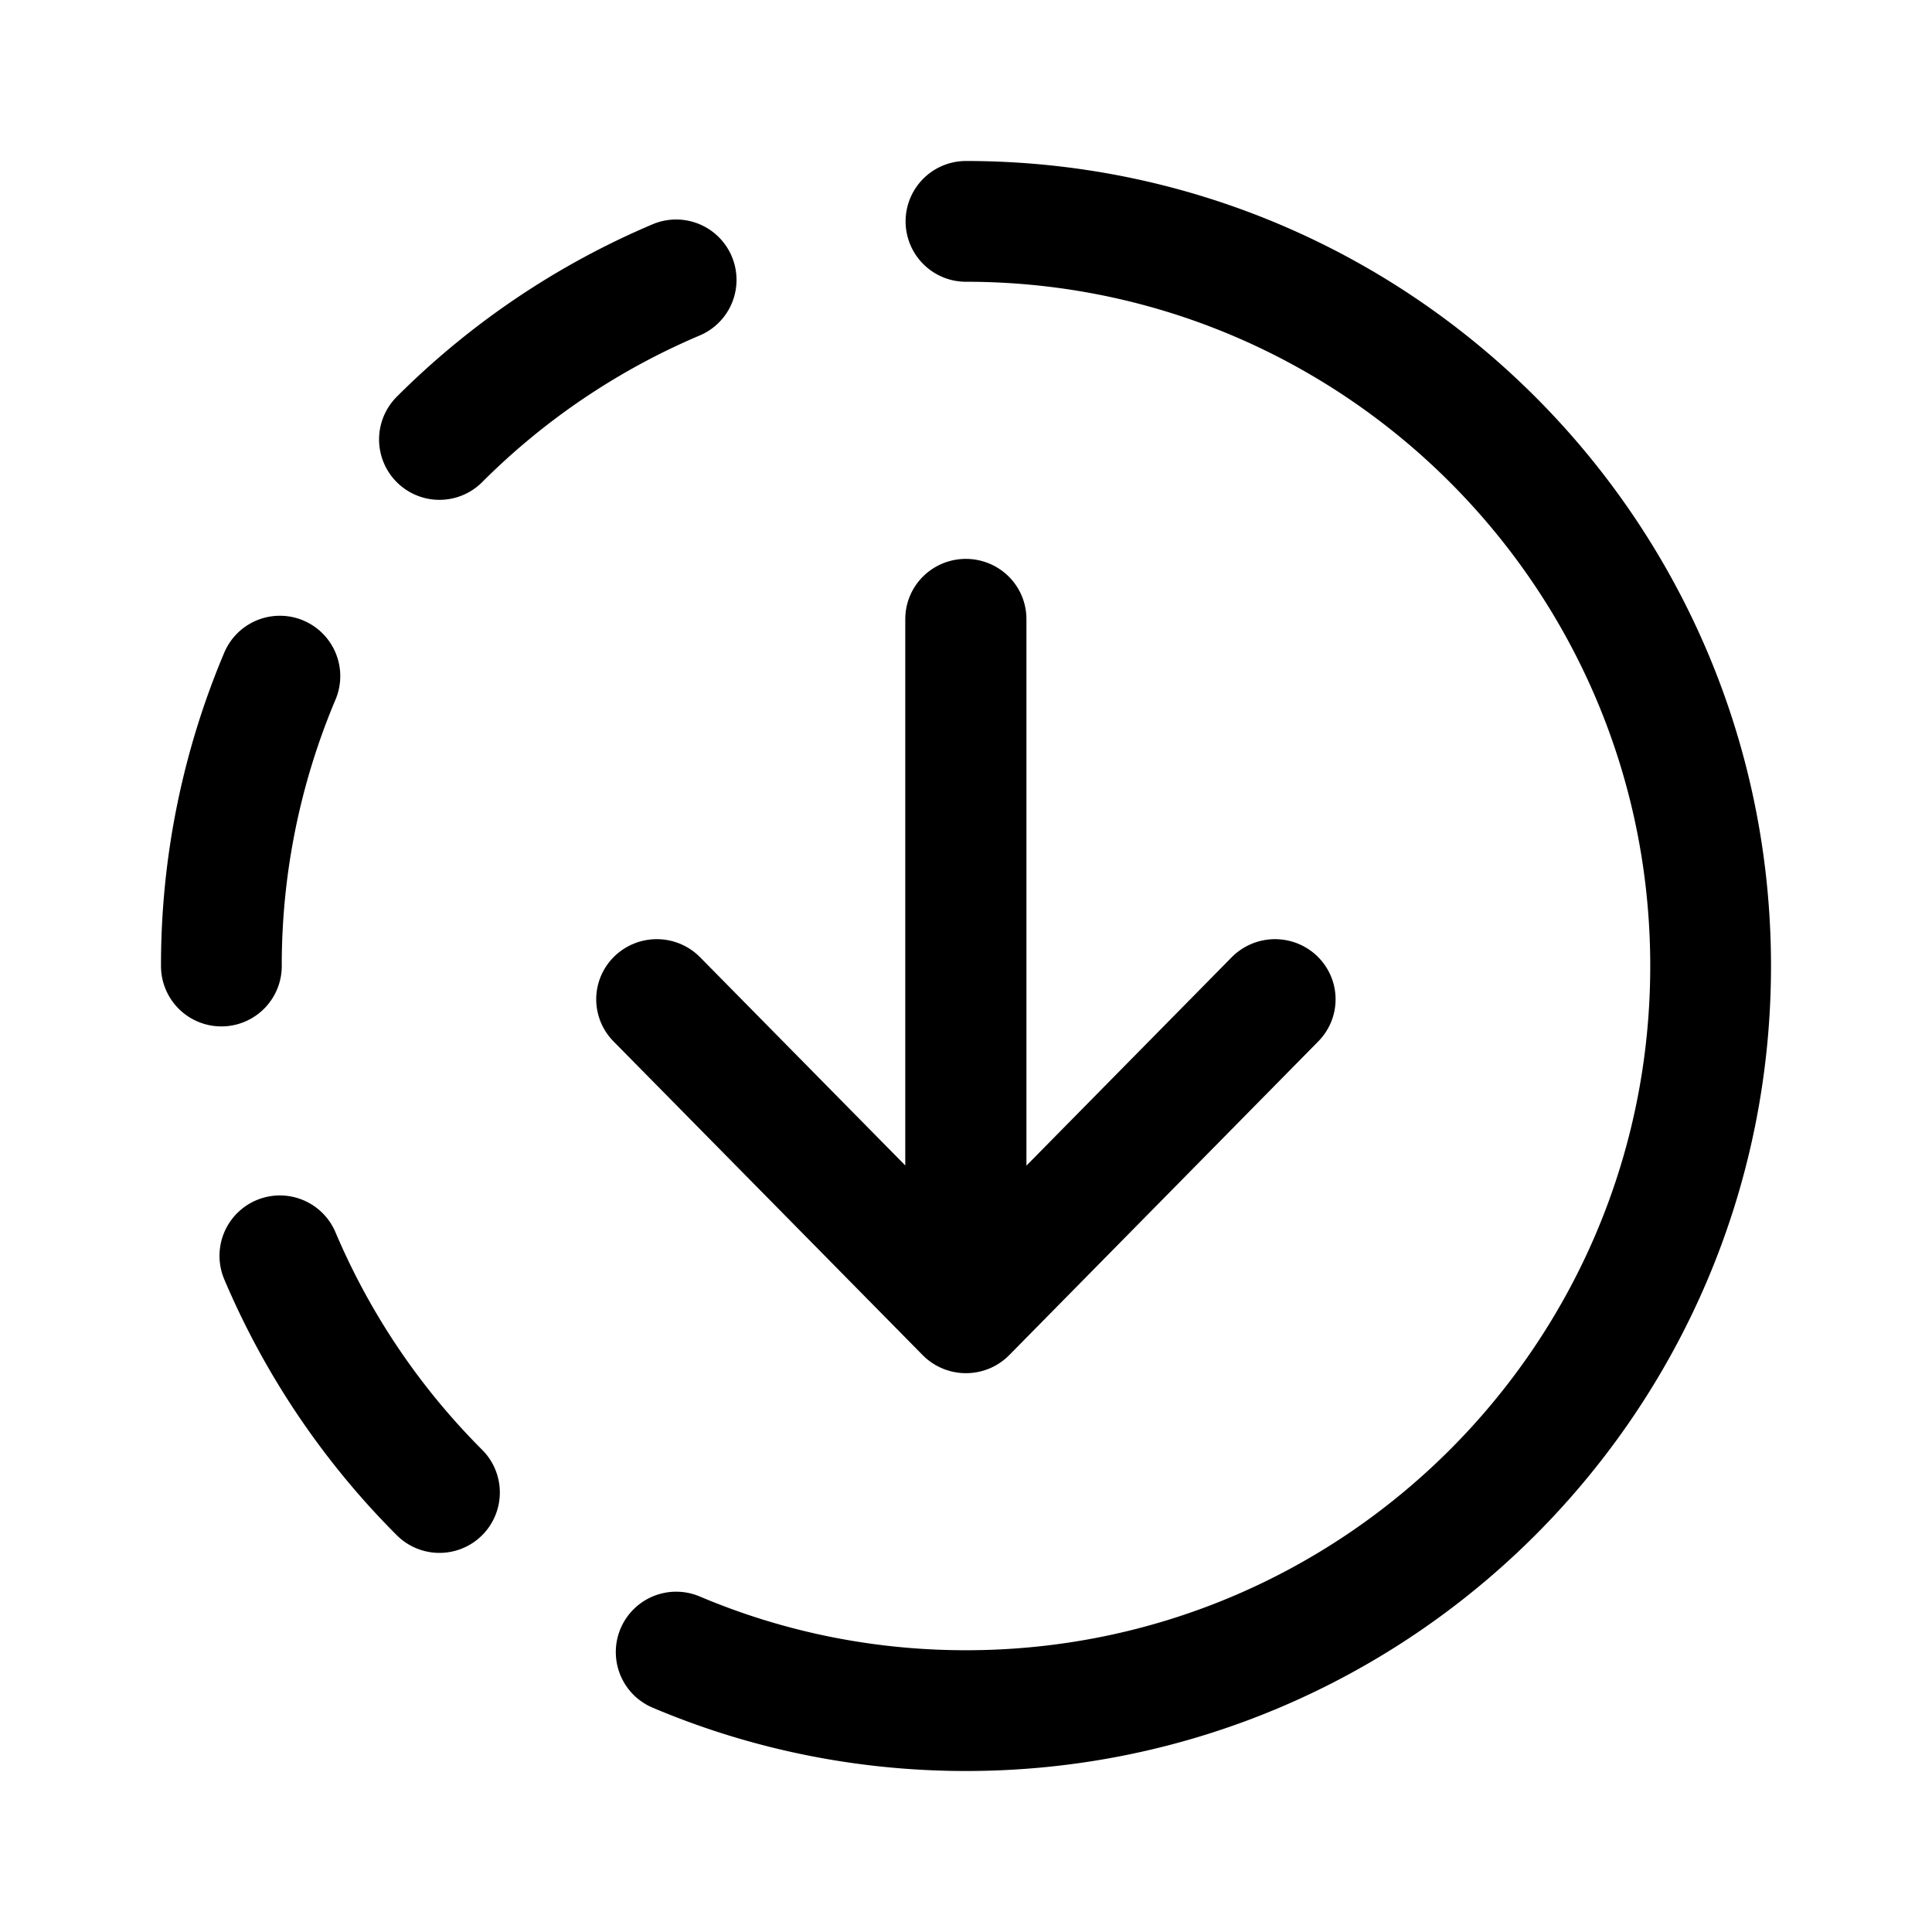 <svg xmlns="http://www.w3.org/2000/svg" width="192" height="192" viewBox="0 0 42.667 42.667"><path fill="none" stroke="#000" stroke-linecap="round" stroke-linejoin="round" stroke-width="1.352" d="m8.586 13.399 3.45 3.526 3.449-3.526m-3.45 2.778V9.125" transform="matrix(1.979 0 0 1.965 -2.487 -4.26)"/><path fill="none" stroke="#000" stroke-linecap="round" stroke-linejoin="round" stroke-miterlimit="6" stroke-width="2.667" d="M21.333 4.889c9.082 0 16.445 7.362 16.445 16.444s-7.363 16.445-16.445 16.445c-2.27 0-4.433-.46-6.4-1.293m-5.228-3.524a16.5 16.5 0 0 1-3.524-5.227m-1.292-6.4a16.4 16.4 0 0 1 1.292-6.402m3.524-5.227a16.5 16.5 0 0 1 5.227-3.524"/></svg>